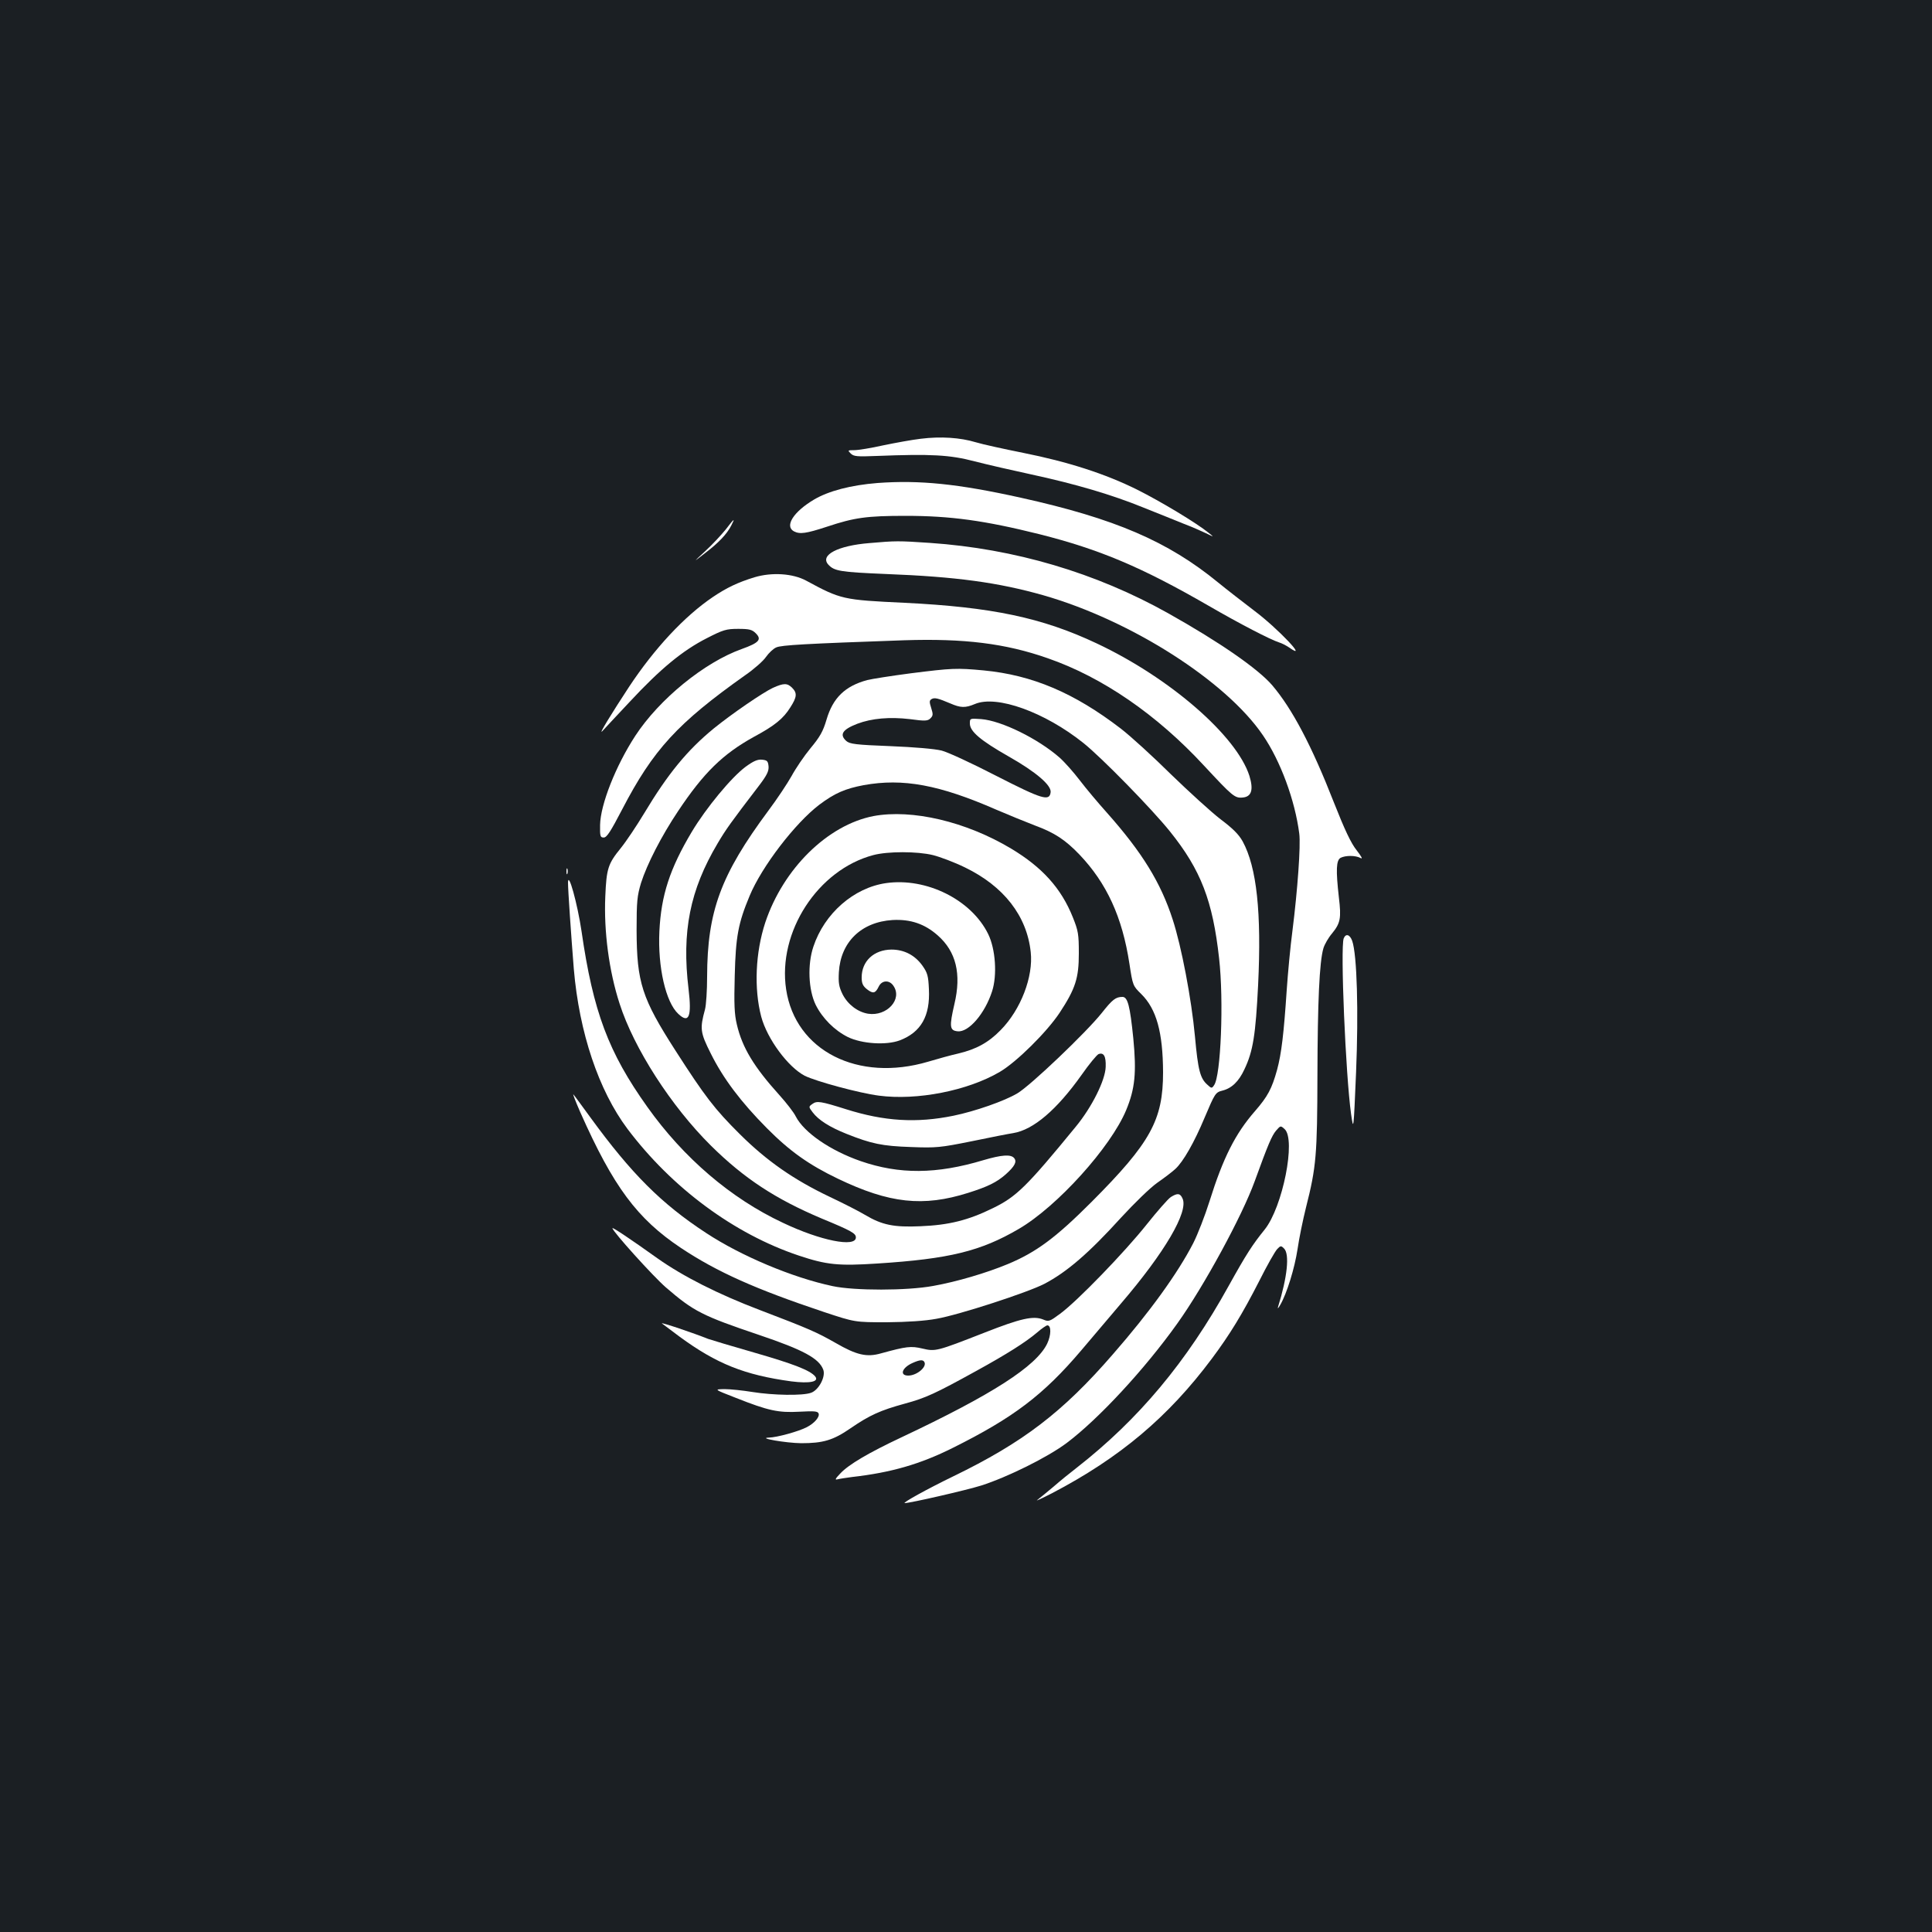 <?xml version="1.0" standalone="no"?>
<!DOCTYPE svg PUBLIC "-//W3C//DTD SVG 20010904//EN"
 "http://www.w3.org/TR/2001/REC-SVG-20010904/DTD/svg10.dtd">
<svg version="1.0" xmlns="http://www.w3.org/2000/svg"
 width="1000pt" height="1000pt" viewBox="0 0 1000 1000"
 preserveAspectRatio="xMidYMid meet">
<rect width="100%" height="100%" fill="#1b1f23"/>
<g transform="translate(0,1000) scale(0.1,-0.1)"
fill="#ffffff" stroke="none">
<path d="M4766 7729 c-44 -5 -131 -21 -194 -34 -62 -14 -130 -25 -150 -25 -35
0 -35 -1 -19 -17 16 -16 33 -17 135 -13 281 11 378 6 507 -28 66 -17 197 -47
290 -67 232 -50 421 -106 583 -172 76 -30 169 -68 209 -84 40 -15 92 -38 115
-49 43 -21 43 -21 14 2 -64 52 -249 163 -371 224 -165 82 -358 144 -589 190
-99 20 -210 44 -246 55 -79 24 -181 31 -284 18z"/>
<path d="M4542 7500 c-138 -11 -253 -41 -329 -86 -106 -63 -153 -137 -104
-164 31 -16 62 -12 172 24 141 47 205 56 406 56 233 0 408 -24 693 -95 313
-79 530 -171 875 -370 164 -95 321 -176 365 -190 14 -4 37 -16 52 -26 106 -75
-57 98 -180 190 -59 45 -143 110 -187 146 -260 213 -534 331 -1022 439 -325
72 -523 92 -741 76z"/>
<path d="M3756 7259 c-22 -27 -69 -78 -105 -111 -66 -61 -66 -61 -3 -12 71 54
114 99 137 144 22 42 15 37 -29 -21z"/>
<path d="M4500 7189 c-163 -13 -257 -62 -213 -111 31 -34 61 -39 298 -49 365
-14 582 -44 815 -110 454 -130 946 -444 1137 -725 91 -133 166 -337 188 -509
8 -61 -9 -293 -35 -500 -11 -82 -24 -222 -30 -310 -15 -224 -27 -328 -50 -413
-27 -97 -48 -137 -115 -214 -101 -116 -164 -240 -235 -467 -23 -73 -61 -171
-84 -216 -80 -155 -224 -355 -416 -575 -260 -300 -466 -457 -827 -632 -130
-63 -266 -138 -250 -138 28 0 320 67 396 91 137 44 343 146 442 220 166 125
404 382 573 619 138 193 335 556 400 735 70 193 89 237 111 263 23 26 23 27
44 8 60 -54 -10 -404 -103 -520 -63 -78 -95 -127 -186 -291 -219 -396 -467
-692 -787 -942 -34 -26 -88 -70 -120 -98 -32 -27 -70 -58 -83 -68 -14 -10 20
6 75 34 352 184 602 395 827 696 94 126 158 231 246 403 40 80 82 154 93 165
17 18 20 18 35 3 30 -29 17 -149 -31 -303 -3 -11 1 -7 11 10 35 60 75 191 90
289 8 56 28 153 44 217 53 209 58 271 59 684 1 377 10 586 31 657 6 20 26 55
45 77 43 53 48 78 35 186 -16 142 -14 192 9 205 26 13 77 13 103 -1 13 -7 6 6
-20 40 -29 36 -62 106 -118 248 -115 294 -216 485 -319 606 -73 85 -270 222
-539 373 -373 209 -794 334 -1233 364 -163 11 -176 11 -313 -1z"/>
<path d="M3905 7012 c-85 -26 -144 -54 -215 -102 -148 -100 -303 -267 -434
-465 -88 -134 -160 -251 -139 -230 5 6 69 74 142 152 159 171 274 266 400 330
84 43 100 48 162 48 58 0 72 -4 91 -23 32 -32 17 -49 -72 -81 -194 -69 -428
-260 -552 -450 -101 -155 -180 -355 -182 -461 -1 -59 1 -65 19 -65 16 0 36 32
95 145 161 310 287 447 637 695 45 31 94 74 108 95 14 20 38 43 53 49 26 12
148 19 662 37 309 10 524 -16 743 -93 283 -98 565 -292 809 -556 147 -158 159
-169 200 -165 46 4 57 40 35 112 -66 207 -412 508 -791 686 -282 133 -543 188
-996 210 -317 15 -327 17 -508 115 -69 37 -177 44 -267 17z"/>
<path d="M4714 6515 c-100 -13 -201 -29 -225 -35 -115 -31 -178 -92 -211 -205
-18 -61 -34 -89 -83 -148 -33 -40 -77 -105 -98 -144 -22 -39 -75 -119 -120
-179 -247 -333 -316 -521 -317 -859 0 -71 -5 -148 -11 -170 -27 -99 -25 -119
30 -228 64 -129 156 -251 290 -386 119 -120 218 -190 368 -262 267 -128 441
-147 675 -73 101 32 146 54 193 95 47 42 60 66 44 85 -17 20 -64 17 -159 -11
-243 -73 -435 -74 -635 -5 -158 55 -293 148 -336 231 -10 21 -49 71 -85 111
-131 145 -192 245 -220 365 -13 54 -15 106 -11 253 5 202 18 272 77 413 63
152 236 377 361 472 80 60 134 83 229 101 204 37 392 2 687 -127 65 -28 154
-64 198 -81 103 -38 158 -74 232 -151 141 -148 222 -323 259 -566 17 -112 18
-114 61 -156 79 -78 112 -198 113 -405 0 -247 -64 -364 -370 -671 -184 -184
-285 -260 -434 -322 -111 -46 -263 -91 -386 -113 -136 -25 -407 -25 -520 -1
-208 44 -474 156 -655 275 -231 151 -387 307 -599 598 -44 60 -83 114 -88 119
-5 6 11 -36 36 -93 171 -385 294 -550 520 -701 188 -125 388 -214 741 -332
160 -53 160 -53 325 -53 106 1 198 7 257 18 116 20 472 136 559 181 116 61
229 158 396 342 70 76 151 155 188 181 36 25 78 57 93 71 41 37 99 139 152
266 53 125 56 131 92 140 48 12 85 47 114 110 45 94 58 179 71 437 18 374 -7
609 -80 743 -20 36 -51 67 -115 115 -48 37 -162 141 -255 231 -92 91 -209 198
-261 238 -241 185 -458 277 -710 301 -139 13 -163 12 -377 -15z m205 -156 c53
-23 77 -24 127 -3 113 48 362 -42 562 -202 95 -76 355 -342 448 -458 160 -199
221 -359 254 -656 25 -220 9 -610 -26 -657 -11 -17 -14 -17 -34 2 -38 33 -49
75 -65 251 -18 194 -70 466 -115 604 -62 192 -158 348 -342 555 -44 49 -107
124 -139 166 -32 42 -79 95 -105 118 -112 98 -301 191 -406 199 -58 4 -58 4
-58 -23 0 -41 56 -88 200 -170 143 -81 223 -150 218 -186 -6 -48 -44 -36 -281
85 -124 64 -251 123 -283 131 -36 9 -141 18 -266 23 -180 7 -210 11 -228 27
-36 33 -20 59 58 89 74 28 167 36 270 24 81 -11 94 -10 108 4 14 14 14 21 4
53 -10 31 -10 39 1 46 16 10 34 5 98 -22z"/>
<path d="M4001 6440 c-53 -25 -211 -133 -306 -210 -138 -113 -238 -235 -361
-440 -38 -63 -92 -144 -121 -180 -66 -81 -74 -106 -80 -250 -8 -179 19 -386
74 -555 74 -231 267 -531 473 -735 172 -170 334 -276 573 -377 155 -64 177
-77 177 -98 0 -53 -183 -17 -378 76 -269 126 -514 336 -701 599 -202 283 -281
494 -341 910 -21 142 -69 316 -70 251 0 -38 16 -271 30 -446 28 -330 129 -629
277 -827 231 -307 553 -545 888 -657 144 -48 205 -54 405 -41 375 24 536 64
733 179 199 116 476 423 556 615 46 111 54 194 37 371 -17 168 -29 215 -56
215 -35 0 -52 -13 -108 -84 -80 -100 -367 -374 -436 -415 -67 -40 -219 -93
-331 -116 -191 -39 -358 -29 -557 34 -130 41 -150 44 -173 27 -20 -14 -20 -15
1 -43 30 -40 88 -77 176 -112 128 -51 184 -63 333 -68 131 -5 151 -3 315 30
96 20 193 39 214 42 105 17 226 121 354 301 39 56 79 104 88 108 27 10 39 -11
37 -66 -2 -69 -71 -208 -155 -310 -254 -310 -307 -362 -428 -421 -128 -63
-228 -88 -376 -94 -137 -6 -198 6 -287 59 -28 17 -110 59 -182 93 -187 89
-326 186 -465 324 -132 131 -182 197 -333 432 -175 272 -201 354 -202 624 0
151 3 178 23 245 31 97 105 242 192 372 132 198 231 295 392 384 108 58 153
95 189 153 34 53 36 74 9 101 -25 25 -43 25 -99 0z"/>
<path d="M3859 6031 c-74 -55 -205 -214 -278 -336 -114 -191 -159 -329 -168
-515 -9 -186 33 -368 98 -428 55 -52 70 -14 53 128 -36 298 7 513 150 754 43
73 68 108 215 300 41 54 51 75 49 100 -3 27 -7 31 -34 34 -23 2 -44 -7 -85
-37z"/>
<path d="M4521 5776 c-237 -46 -467 -272 -560 -551 -51 -155 -59 -342 -21
-487 31 -116 139 -261 225 -306 58 -29 283 -90 384 -103 197 -26 459 25 626
123 87 51 243 206 309 305 83 126 100 181 100 308 0 100 -3 117 -31 187 -60
150 -158 259 -320 356 -234 140 -513 205 -712 168z m308 -202 c36 -9 111 -37
166 -64 200 -97 320 -250 340 -438 14 -127 -51 -297 -155 -403 -63 -65 -127
-100 -220 -122 -36 -8 -105 -27 -155 -42 -364 -108 -688 56 -736 374 -45 297
164 619 451 695 74 20 228 20 309 0z"/>
<path d="M4586 5429 c-167 -24 -319 -157 -376 -329 -31 -92 -26 -223 12 -301
35 -70 97 -132 167 -167 73 -35 198 -43 268 -17 110 42 158 126 151 265 -3 68
-7 84 -33 121 -39 55 -95 84 -161 84 -91 -1 -154 -60 -154 -144 0 -31 6 -44
27 -61 32 -25 44 -22 61 13 16 34 55 36 76 5 49 -70 -34 -160 -131 -145 -54 9
-105 48 -132 101 -19 39 -22 59 -19 114 9 156 116 260 278 270 93 5 166 -20
233 -79 96 -84 124 -200 87 -356 -27 -117 -25 -137 17 -141 57 -6 141 92 178
207 27 83 18 218 -20 296 -87 178 -320 294 -529 264z"/>
<path d="M2932 5490 c0 -14 2 -19 5 -12 2 6 2 18 0 25 -3 6 -5 1 -5 -13z"/>
<path d="M6955 5143 c-18 -48 10 -706 38 -908 13 -90 13 -90 26 215 13 314 5
608 -20 680 -12 33 -33 40 -44 13z"/>
<path d="M6060 3804 c-14 -9 -70 -73 -125 -142 -112 -141 -359 -397 -448 -462
-54 -40 -59 -42 -87 -30 -51 21 -117 6 -305 -68 -248 -97 -253 -98 -321 -82
-59 14 -83 11 -214 -25 -74 -21 -126 -9 -235 54 -97 55 -134 72 -394 171 -215
82 -395 173 -528 267 -140 100 -233 162 -233 156 0 -16 212 -251 277 -307 144
-124 187 -146 483 -246 228 -77 309 -121 331 -179 14 -36 -23 -106 -63 -120
-44 -16 -197 -13 -303 4 -49 8 -115 15 -145 15 -55 -1 -55 -1 58 -45 169 -67
221 -78 330 -72 76 4 94 3 99 -9 7 -18 -22 -51 -61 -71 -42 -22 -154 -53 -196
-54 -63 -2 88 -28 167 -29 113 0 165 15 255 77 99 68 154 93 282 128 107 29
157 52 369 169 160 88 256 149 315 199 24 21 48 37 53 37 21 0 20 -51 -1 -95
-57 -117 -284 -263 -755 -485 -168 -79 -272 -140 -315 -186 -27 -28 -30 -35
-15 -31 11 3 45 8 75 12 202 23 352 66 522 151 313 156 468 273 665 505 70 83
163 192 206 243 226 264 349 474 318 542 -12 28 -26 30 -61 8z m-1276 -853
c16 -25 -38 -71 -83 -71 -47 0 -32 42 24 66 36 16 52 17 59 5z"/>
<path d="M3426 3150 c5 -4 47 -35 92 -69 191 -140 336 -198 578 -231 95 -12
146 -2 123 26 -26 31 -110 64 -315 123 -115 33 -222 65 -239 71 -72 29 -246
88 -239 80z"/>
</g>
</svg>
